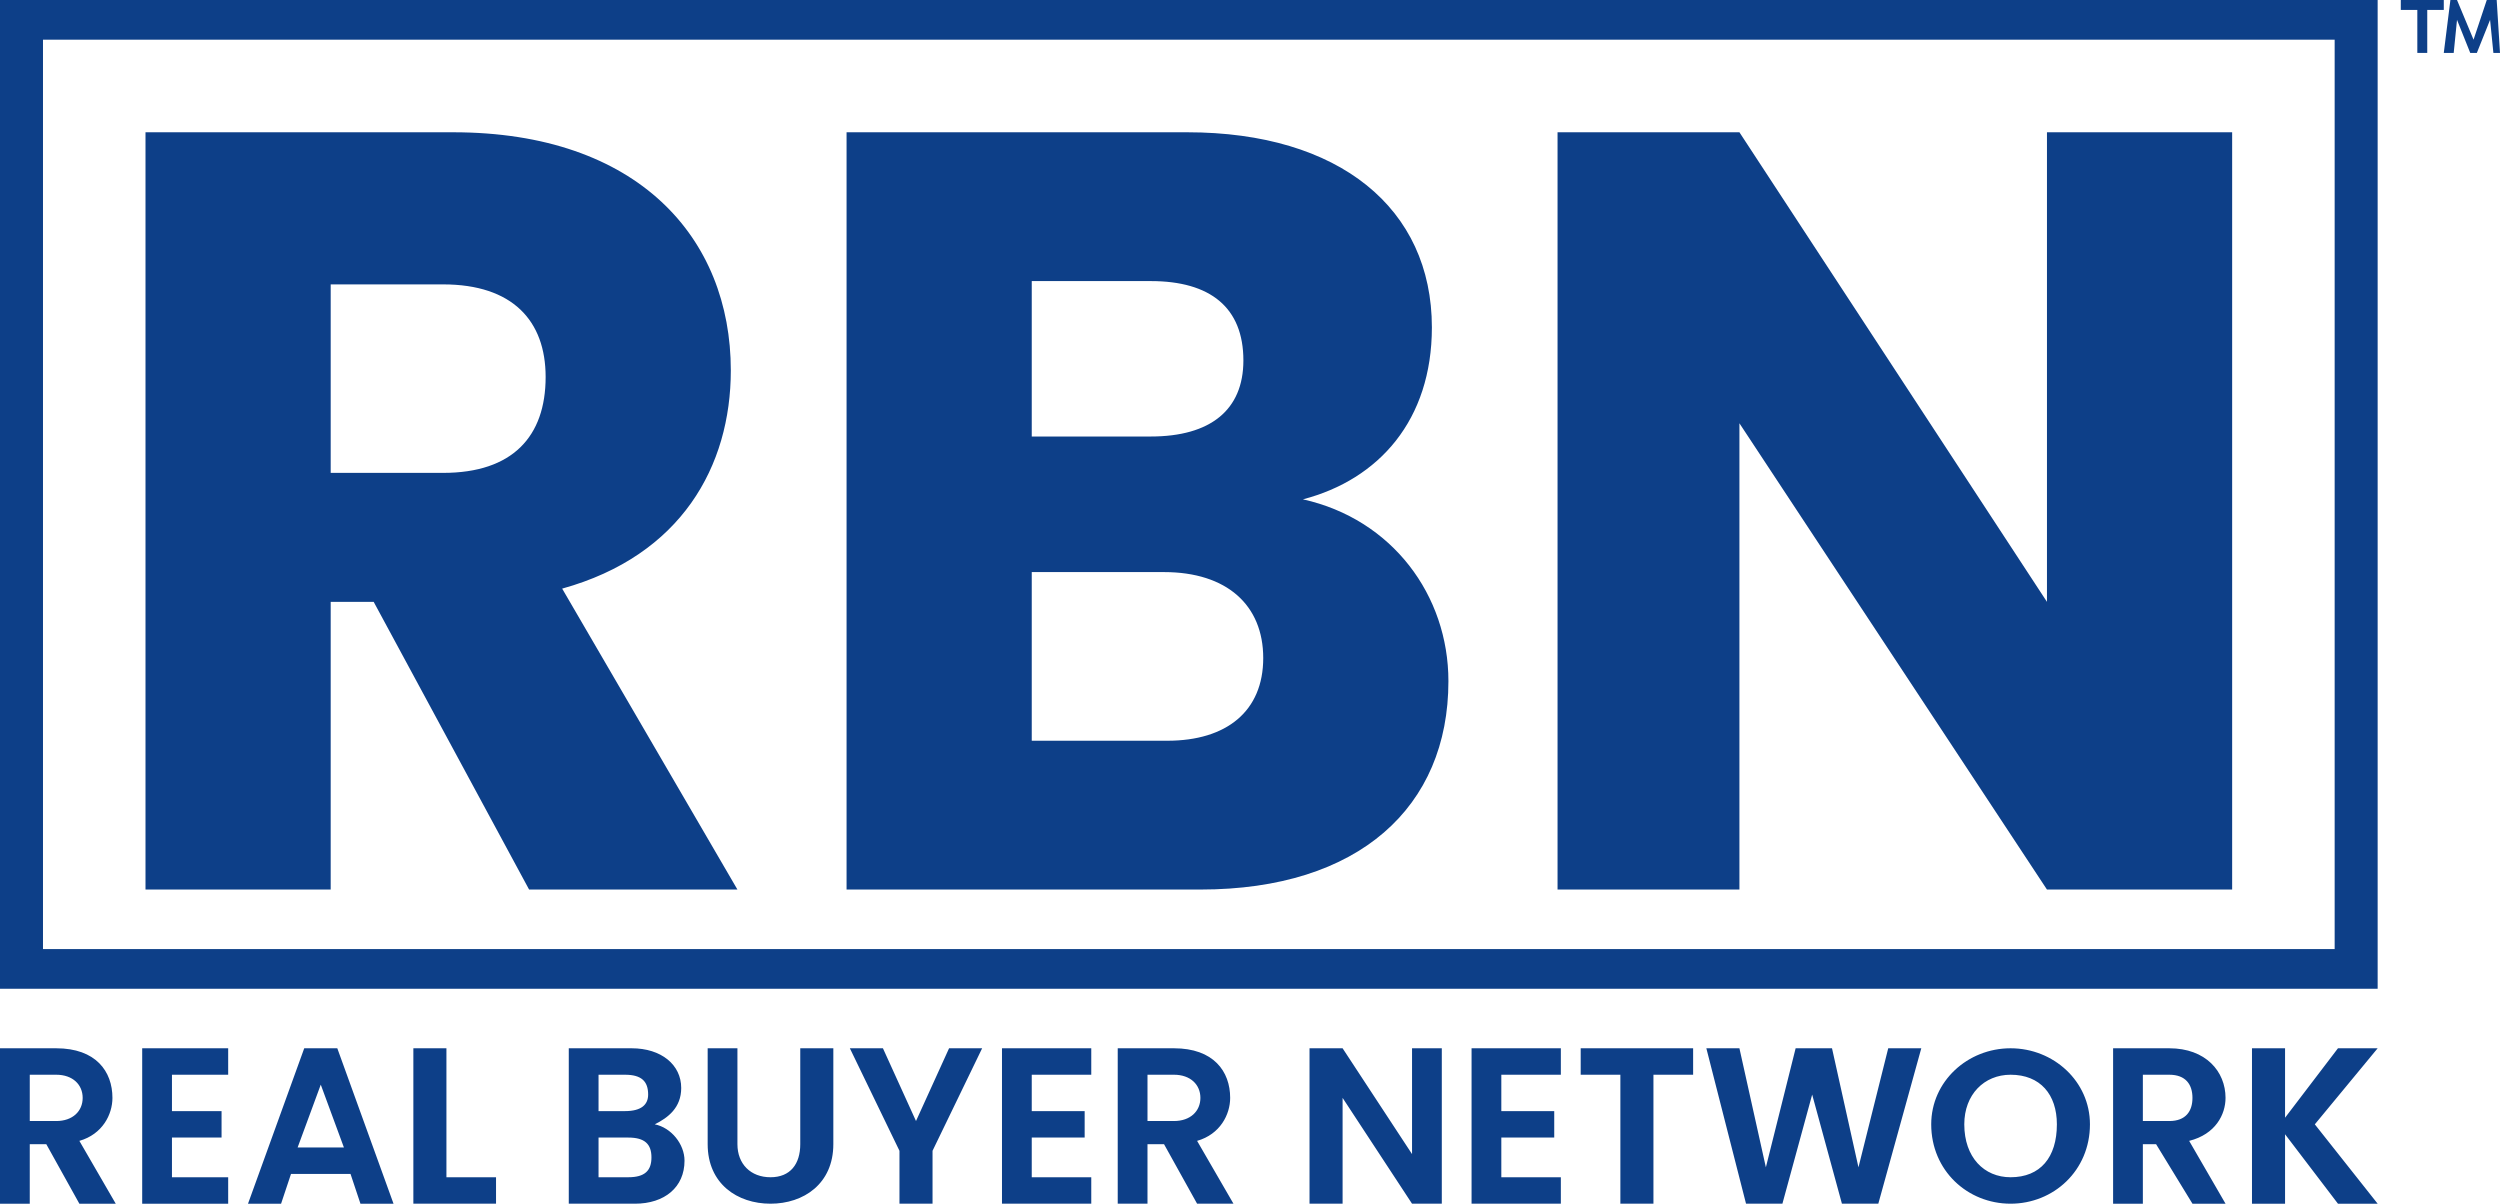 <?xml version="1.0" encoding="UTF-8"?>
<!DOCTYPE svg PUBLIC "-//W3C//DTD SVG 1.0//EN" "http://www.w3.org/TR/2001/REC-SVG-20010904/DTD/svg10.dtd">
<!-- Creator: CorelDRAW X8 -->
<svg xmlns="http://www.w3.org/2000/svg" xml:space="preserve" width="1.971in" height="0.949in" version="1.0" style="shape-rendering:geometricPrecision; text-rendering:geometricPrecision; image-rendering:optimizeQuality; fill-rule:evenodd; clip-rule:evenodd"
viewBox="0 0 756 364"
 xmlns:xlink="http://www.w3.org/1999/xlink">
 <defs>
  <style type="text/css">
   <![CDATA[
    .fil0 {fill:#0d3f88;fill-rule:nonzero}
   ]]>
  </style>
 </defs>
 <g id="Layer_x0020_1">
  <g id="_2068544473552">
   <path class="fil0" d="M6 0l713 0 0 299 -719 0 0 -299 6 0zm700 12l-693 0 0 275 693 0 0 -275z"/>
   <path class="fil0" d="M165 114c0,18 -10,29 -31,29l-34 0 0 -57 34 0c21,0 31,11 31,28zm-121 -74l0 229 56 0 0 -87 13 0 47 87 63 0 -53 -91c36,-10 51,-37 51,-66 0,-40 -28,-72 -84,-72l-93 0zm338 159c0,16 -11,25 -29,25l-41 0 0 -51 40 0c19,0 30,10 30,26zm-6 -90c0,15 -10,23 -28,23l-36 0 0 -47 36 0c18,0 28,8 28,24zm62 97c0,-26 -17,-49 -44,-55 23,-6 39,-24 39,-52 0,-36 -28,-59 -74,-59l-103 0 0 229 107 0c48,0 75,-25 75,-63zm181 -166l0 142 -93 -142 -55 0 0 229 55 0 0 -141 93 141 56 0 0 -229 -56 0z"/>
   <path class="fil0" d="M25 332c0,4 -3,7 -8,7l-8 0 0 -14 8 0c5,0 8,3 8,7zm-25 -15l0 47 9 0 0 -18 5 0 10 18 11 0 -11 -19c7,-2 10,-8 10,-13 0,-8 -5,-15 -17,-15l-17 0zm69 0l-26 0 0 47 26 0 0 -8 -17 0 0 -12 15 0 0 -8 -15 0 0 -11 17 0 0 -8zm40 47l10 0 -17 -47 -10 0 -17 47 10 0 3 -9 18 0 3 9zm-5 -17l-14 0 7 -19 7 19zm21 -30l0 47 25 0 0 -8 -15 0 0 -39 -10 0zm72 33c0,4 -2,6 -7,6l-9 0 0 -12 9 0c5,0 7,2 7,6zm-1 -19c0,3 -2,5 -7,5l-8 0 0 -11 8 0c5,0 7,2 7,6zm11 20c0,-5 -4,-10 -9,-11 4,-2 8,-5 8,-11 0,-7 -6,-12 -15,-12l-19 0 0 47 20 0c9,0 15,-5 15,-13zm7 -5c0,12 9,18 19,18 10,0 19,-6 19,-18l0 -29 -10 0 0 29c0,6 -3,10 -9,10 -6,0 -10,-4 -10,-10l0 -29 -9 0 0 29zm58 2l0 16 10 0 0 -16 15 -31 -10 0 -10 22 -10 -22 -10 0 15 31zm58 -31l-27 0 0 47 27 0 0 -8 -18 0 0 -12 16 0 0 -8 -16 0 0 -11 18 0 0 -8zm33 15c0,4 -3,7 -8,7l-8 0 0 -14 8 0c5,0 8,3 8,7zm-25 -15l0 47 9 0 0 -18 5 0 10 18 11 0 -11 -19c7,-2 10,-8 10,-13 0,-8 -5,-15 -17,-15l-17 0zm89 0l0 32 -21 -32 -10 0 0 47 10 0 0 -32 21 32 9 0 0 -47 -9 0zm45 0l-27 0 0 47 27 0 0 -8 -18 0 0 -12 16 0 0 -8 -16 0 0 -11 18 0 0 -8zm6 8l12 0 0 39 10 0 0 -39 12 0 0 -8 -34 0 0 8zm50 39l11 0 9 -33 9 33 11 0 13 -47 -10 0 -9 36 -8 -36 -11 0 -9 36 -8 -36 -10 0 12 47zm104 -24c0,-13 -11,-23 -24,-23 -13,0 -24,10 -24,23 0,14 11,24 24,24 13,0 24,-10 24,-24zm-38 0c0,-9 6,-15 14,-15 9,0 14,6 14,15 0,10 -5,16 -14,16 -8,0 -14,-6 -14,-16zm69 -8c0,4 -2,7 -7,7l-8 0 0 -14 8 0c5,0 7,3 7,7zm-24 -15l0 47 9 0 0 -18 4 0 11 18 10 0 -11 -19c8,-2 11,-8 11,-13 0,-8 -6,-15 -17,-15l-17 0zm68 47l12 0 -19 -24 19 -23 -12 0 -16 21 0 -21 -10 0 0 47 10 0 0 -21 16 21z"/>
   <polygon class="fil0" points="726,3 731,3 731,16 734,16 734,3 739,3 739,0 726,0 "/>
   <polygon class="fil0" points="748,12 743,0 741,0 739,16 742,16 743,6 747,16 749,16 753,6 754,16 756,16 755,0 752,0 "/>
  </g>
 </g>
</svg>
